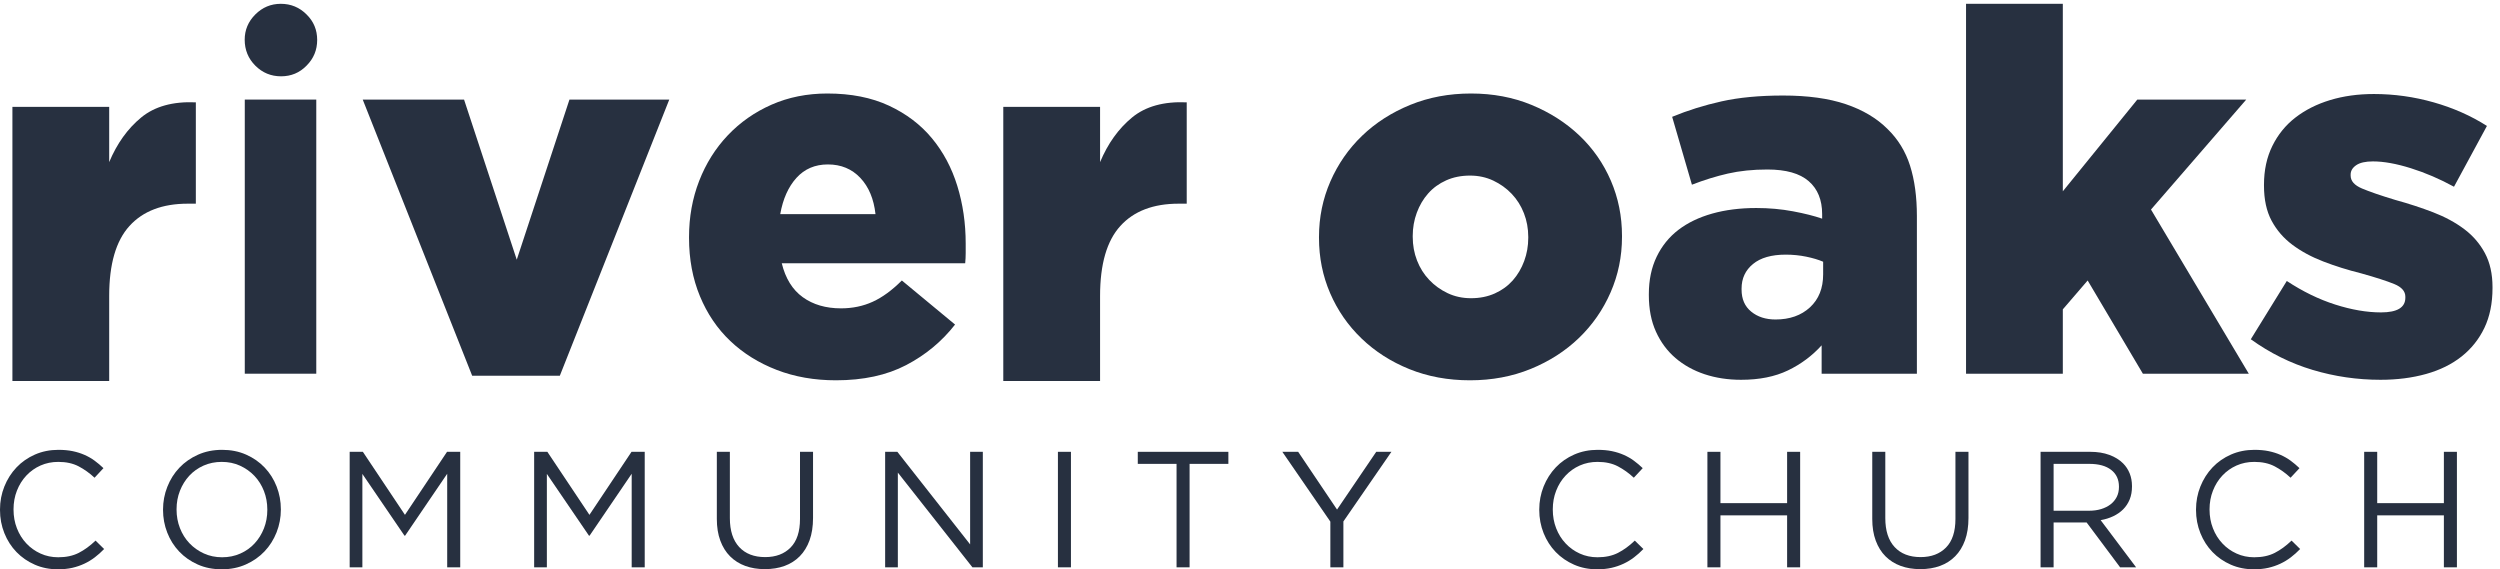 <svg class="logo-alt" width="303px" height="69px" viewBox="0 0 303 69" preserveAspectRatio="xMinYMid" version="1.1" xmlns="http://www.w3.org/2000/svg" xmlns:xlink="http://www.w3.org/1999/xlink">
    <g id="↳-Logos-&amp;-Colors" stroke="none" stroke-width="1" fill="none" fill-rule="evenodd">
        <g id="Branding-/-Logos-/-Words-/-Black" fill="#273040">
            <g id="Group">
                <polygon id="Fill-1" points="29.667 45.293 38.333 45.293 38.333 12.069 29.667 12.069"></polygon>
                <path d="M34.035,0.462 C32.835,0.462 31.806,0.892 30.946,1.751 C30.087,2.611 29.657,3.63 29.657,4.81 C29.657,6.05 30.087,7.099 30.946,7.958 C31.806,8.819 32.845,9.249 34.065,9.249 C35.284,9.249 36.313,8.819 37.153,7.958 C38.013,7.099 38.442,6.06 38.442,4.84 C38.442,3.621 38.013,2.591 37.153,1.751 C36.294,0.892 35.255,0.462 34.035,0.462" id="Fill-2"></path>
                <polyline id="Fill-3" points="62.631 31.476 56.243 12.069 43.962 12.069 57.227 45.539 67.851 45.539 81.116 12.069 69.018 12.069 62.631 31.476"></polyline>
                <path d="M96.53,21.557 C97.513,20.473 98.782,19.93 100.338,19.93 C101.935,19.93 103.245,20.473 104.269,21.557 C105.291,22.643 105.905,24.106 106.11,25.949 L94.565,25.949 C94.893,24.106 95.548,22.643 96.53,21.557 Z M115.753,39.336 L109.304,33.994 C108.116,35.181 106.94,36.042 105.772,36.573 C104.606,37.105 103.326,37.372 101.935,37.372 C100.093,37.372 98.546,36.921 97.298,36.02 C96.049,35.12 95.199,33.748 94.749,31.906 L116.981,31.906 C117.021,31.497 117.042,31.087 117.042,30.677 C117.042,30.268 117.042,29.879 117.042,29.51 C117.042,27.054 116.704,24.731 116.028,22.541 C115.354,20.35 114.329,18.425 112.958,16.767 C111.586,15.109 109.847,13.789 107.738,12.806 C105.629,11.824 103.142,11.333 100.276,11.333 C97.819,11.333 95.567,11.784 93.52,12.683 C91.474,13.585 89.703,14.824 88.209,16.399 C86.714,17.975 85.558,19.818 84.739,21.926 C83.92,24.035 83.511,26.296 83.511,28.712 L83.511,28.835 C83.511,31.415 83.95,33.769 84.831,35.897 C85.712,38.027 86.939,39.838 88.517,41.333 C90.092,42.828 91.965,43.994 94.136,44.832 C96.305,45.672 98.7,46.092 101.32,46.092 C104.637,46.092 107.472,45.479 109.826,44.25 C112.181,43.022 114.155,41.384 115.753,39.336 Z" id="Fill-4"></path>
                <path d="M185.225,28.834 C185.225,29.809 185.061,30.743 184.733,31.636 C184.405,32.529 183.944,33.311 183.352,33.981 C182.758,34.651 182.032,35.178 181.172,35.564 C180.311,35.95 179.35,36.143 178.286,36.143 C177.26,36.143 176.319,35.941 175.459,35.534 C174.6,35.127 173.852,34.589 173.219,33.919 C172.583,33.25 172.092,32.469 171.745,31.576 C171.397,30.682 171.223,29.727 171.223,28.712 L171.223,28.59 C171.223,27.617 171.385,26.682 171.713,25.79 C172.042,24.896 172.502,24.114 173.096,23.444 C173.688,22.774 174.417,22.246 175.276,21.86 C176.135,21.474 177.096,21.281 178.163,21.281 C179.186,21.281 180.127,21.485 180.987,21.89 C181.846,22.297 182.594,22.835 183.229,23.504 C183.864,24.174 184.354,24.957 184.702,25.85 C185.049,26.743 185.225,27.697 185.225,28.712 L185.225,28.834 Z M195.204,35.437 C196.125,33.329 196.586,31.087 196.586,28.712 L196.586,28.589 C196.586,26.215 196.135,23.983 195.235,21.895 C194.334,19.807 193.065,17.986 191.428,16.429 C189.79,14.875 187.854,13.635 185.624,12.714 C183.391,11.793 180.946,11.333 178.286,11.333 C175.624,11.333 173.167,11.793 170.915,12.714 C168.663,13.635 166.719,14.884 165.081,16.46 C163.444,18.037 162.165,19.879 161.243,21.988 C160.323,24.096 159.862,26.338 159.862,28.712 L159.862,28.835 C159.862,31.21 160.311,33.441 161.211,35.529 C162.112,37.617 163.381,39.45 165.02,41.025 C166.657,42.602 168.592,43.84 170.823,44.74 C173.055,45.641 175.5,46.092 178.163,46.092 C180.823,46.092 183.28,45.631 185.532,44.711 C187.784,43.789 189.727,42.541 191.366,40.964 C193.002,39.388 194.284,37.545 195.204,35.437 Z" id="Fill-5"></path>
                <path d="M219.37,37.249 C218.305,38.231 216.913,38.722 215.194,38.722 C214.006,38.722 213.022,38.406 212.247,37.77 C211.467,37.136 211.079,36.246 211.079,35.099 L211.079,34.976 C211.079,33.748 211.54,32.755 212.461,31.998 C213.381,31.241 214.702,30.862 216.422,30.862 C217.282,30.862 218.11,30.944 218.909,31.107 C219.708,31.271 220.393,31.476 220.965,31.721 L220.965,33.256 C220.965,34.936 220.434,36.266 219.37,37.249 Z M232.327,45.293 L232.327,26.194 C232.327,23.861 232.051,21.825 231.499,20.084 C230.946,18.344 230.034,16.86 228.766,15.631 C227.456,14.322 225.766,13.319 223.7,12.622 C221.631,11.926 219.102,11.578 216.114,11.578 C213.249,11.578 210.76,11.814 208.653,12.285 C206.543,12.755 204.547,13.38 202.665,14.158 L205.061,22.386 C206.534,21.814 207.987,21.364 209.42,21.036 C210.854,20.709 212.45,20.544 214.211,20.544 C216.461,20.544 218.131,21.015 219.215,21.957 C220.301,22.899 220.844,24.229 220.844,25.949 L220.844,26.502 C219.901,26.174 218.725,25.877 217.313,25.611 C215.899,25.345 214.415,25.211 212.86,25.211 C210.895,25.211 209.114,25.437 207.516,25.887 C205.92,26.338 204.559,26.993 203.432,27.852 C202.307,28.712 201.426,29.797 200.792,31.107 C200.157,32.418 199.84,33.932 199.84,35.652 L199.84,35.775 C199.84,37.454 200.125,38.927 200.7,40.196 C201.274,41.465 202.061,42.529 203.065,43.391 C204.067,44.25 205.245,44.904 206.596,45.356 C207.948,45.805 209.42,46.031 211.018,46.031 C213.229,46.031 215.122,45.652 216.698,44.895 C218.274,44.137 219.635,43.123 220.782,41.854 L220.782,45.293 L232.327,45.293 Z" id="Fill-6"></path>
                <polyline id="Fill-7" points="260.7 25.396 272.245 12.069 259.042 12.069 250.014 23.185 250.014 0.462 238.284 0.462 238.284 45.293 250.014 45.293 250.014 37.494 253.024 33.994 259.717 45.293 272.553 45.293 260.7 25.396"></polyline>
                <g id="Group-11" transform="translate(0, 11)">
                    <path d="M301.17,19.677 C300.557,18.532 299.717,17.558 298.653,16.76 C297.588,15.961 296.338,15.287 294.907,14.734 C293.473,14.181 291.938,13.68 290.301,13.229 C288.54,12.698 287.2,12.237 286.278,11.847 C285.356,11.459 284.897,10.937 284.897,10.281 L284.897,10.159 C284.897,9.709 285.122,9.33 285.571,9.022 C286.022,8.715 286.698,8.562 287.598,8.562 C288.909,8.562 290.444,8.838 292.204,9.391 C293.963,9.944 295.706,10.691 297.424,11.632 L301.417,4.263 C299.491,3.035 297.342,2.083 294.967,1.407 C292.592,0.732 290.178,0.394 287.721,0.394 C285.795,0.394 284.026,0.639 282.409,1.13 C280.792,1.622 279.389,2.329 278.202,3.25 C277.014,4.17 276.084,5.317 275.409,6.689 C274.733,8.061 274.395,9.627 274.395,11.386 L274.395,11.509 C274.395,13.189 274.702,14.601 275.315,15.747 C275.93,16.894 276.768,17.866 277.834,18.664 C278.897,19.462 280.147,20.138 281.581,20.691 C283.012,21.244 284.547,21.725 286.186,22.134 C287.946,22.626 289.276,23.055 290.178,23.423 C291.079,23.792 291.528,24.304 291.528,24.959 L291.528,25.082 C291.528,26.27 290.545,26.863 288.581,26.863 C286.862,26.863 285.008,26.545 283.024,25.911 C281.038,25.277 279.083,24.325 277.159,23.055 L272.797,30.118 C275.131,31.797 277.629,33.035 280.29,33.832 C282.952,34.631 285.694,35.031 288.52,35.031 C290.526,35.031 292.368,34.795 294.047,34.324 C295.725,33.854 297.157,33.148 298.346,32.205 C299.532,31.264 300.454,30.108 301.11,28.736 C301.764,27.365 302.092,25.757 302.092,23.915 L302.092,23.792 C302.092,22.195 301.784,20.824 301.17,19.677" id="Fill-8"></path>
                    <path d="M9.54,56.01 C8.847,56.363 8.02,56.541 7.06,56.541 C6.286,56.541 5.57,56.391 4.91,56.09 C4.25,55.791 3.677,55.381 3.19,54.859 C2.703,54.34 2.323,53.731 2.05,53.029 C1.777,52.33 1.64,51.574 1.64,50.76 L1.64,50.721 C1.64,49.92 1.777,49.17 2.05,48.471 C2.323,47.77 2.703,47.16 3.19,46.641 C3.677,46.121 4.25,45.713 4.91,45.42 C5.57,45.127 6.286,44.981 7.06,44.981 C8.02,44.981 8.843,45.16 9.53,45.52 C10.217,45.881 10.86,46.34 11.46,46.9 L12.54,45.74 C12.193,45.406 11.833,45.104 11.46,44.83 C11.087,44.557 10.681,44.324 10.24,44.131 C9.8,43.938 9.323,43.787 8.81,43.68 C8.297,43.574 7.72,43.52 7.08,43.52 C6.054,43.52 5.107,43.711 4.24,44.09 C3.373,44.471 2.626,44.99 2,45.65 C1.373,46.311 0.883,47.08 0.53,47.961 C0.177,48.84 0,49.773 0,50.76 L0,50.801 C0,51.801 0.177,52.74 0.53,53.621 C0.883,54.5 1.373,55.264 2,55.91 C2.626,56.557 3.367,57.066 4.22,57.439 C5.073,57.813 6.007,58 7.021,58 C7.66,58 8.24,57.939 8.761,57.82 C9.28,57.701 9.767,57.533 10.22,57.32 C10.673,57.107 11.097,56.85 11.49,56.551 C11.884,56.25 12.261,55.914 12.62,55.541 L11.58,54.52 C10.913,55.16 10.233,55.656 9.54,56.01" id="Fill-10"></path>
                </g>
                <path d="M32.399,61.801 C32.399,62.6 32.263,63.348 31.989,64.041 C31.716,64.734 31.34,65.34 30.86,65.859 C30.38,66.381 29.804,66.791 29.13,67.09 C28.456,67.391 27.72,67.541 26.92,67.541 C26.12,67.541 25.383,67.387 24.71,67.08 C24.036,66.773 23.453,66.359 22.96,65.84 C22.466,65.32 22.083,64.711 21.81,64.01 C21.536,63.311 21.399,62.561 21.399,61.76 L21.399,61.721 C21.399,60.92 21.536,60.174 21.81,59.481 C22.083,58.787 22.46,58.18 22.94,57.66 C23.42,57.141 23.997,56.731 24.67,56.43 C25.343,56.131 26.08,55.981 26.88,55.981 C27.68,55.981 28.417,56.133 29.09,56.44 C29.763,56.748 30.347,57.16 30.84,57.68 C31.333,58.201 31.716,58.811 31.989,59.51 C32.263,60.211 32.399,60.961 32.399,61.76 L32.399,61.801 Z M32.08,56.67 C31.453,56.01 30.703,55.486 29.83,55.1 C28.956,54.713 27.986,54.52 26.92,54.52 C25.852,54.52 24.88,54.717 24,55.109 C23.12,55.504 22.366,56.029 21.739,56.69 C21.112,57.35 20.626,58.121 20.28,59 C19.933,59.881 19.76,60.801 19.76,61.76 L19.76,61.801 C19.76,62.76 19.93,63.678 20.27,64.551 C20.61,65.424 21.093,66.189 21.72,66.85 C22.347,67.51 23.097,68.033 23.97,68.42 C24.843,68.807 25.813,69 26.88,69 C27.946,69 28.92,68.803 29.8,68.41 C30.68,68.018 31.433,67.49 32.06,66.83 C32.686,66.17 33.173,65.4 33.521,64.52 C33.866,63.641 34.04,62.721 34.04,61.76 C34.054,61.748 34.054,61.734 34.04,61.721 C34.04,60.76 33.87,59.844 33.53,58.971 C33.19,58.098 32.706,57.33 32.08,56.67 Z" id="Fill-12"></path>
                <polyline id="Fill-13" points="49.08 62.4 43.979 54.76 42.38 54.76 42.38 68.76 43.92 68.76 43.92 57.44 49.02 64.92 49.101 64.92 54.2 57.42 54.2 68.76 55.78 68.76 55.78 54.76 54.18 54.76 49.08 62.4"></polyline>
                <polyline id="Fill-14" points="71.44 62.4 66.34 54.76 64.739 54.76 64.739 68.76 66.28 68.76 66.28 57.44 71.38 64.92 71.46 64.92 76.56 57.42 76.56 68.76 78.14 68.76 78.14 54.76 76.54 54.76 71.44 62.4"></polyline>
                <path d="M96.96,62.9 C96.96,64.434 96.579,65.588 95.819,66.359 C95.06,67.133 94.032,67.52 92.739,67.52 C91.393,67.52 90.343,67.113 89.59,66.301 C88.837,65.486 88.46,64.32 88.46,62.801 L88.46,54.76 L86.88,54.76 L86.88,62.9 C86.88,63.887 87.019,64.76 87.3,65.52 C87.579,66.279 87.976,66.918 88.489,67.43 C89.003,67.943 89.616,68.33 90.329,68.59 C91.043,68.85 91.833,68.98 92.7,68.98 C93.579,68.98 94.376,68.85 95.09,68.59 C95.803,68.33 96.416,67.94 96.93,67.42 C97.442,66.9 97.84,66.254 98.12,65.481 C98.399,64.707 98.54,63.807 98.54,62.779 L98.54,54.76 L96.96,54.76 L96.96,62.9" id="Fill-15"></path>
                <polyline id="Fill-16" points="117.579 65.981 108.759 54.76 107.279 54.76 107.279 68.76 108.819 68.76 108.819 57.279 117.859 68.76 119.119 68.76 119.119 54.76 117.579 54.76 117.579 65.981"></polyline>
                <polygon id="Fill-17" points="128.22 68.76 129.799 68.76 129.799 54.76 128.22 54.76"></polygon>
                <polyline id="Fill-18" points="137.899 56.221 142.598 56.221 142.598 68.76 144.178 68.76 144.178 56.221 148.879 56.221 148.879 54.76 137.899 54.76 137.899 56.221"></polyline>
                <polyline id="Fill-19" points="162.049 61.76 157.338 54.76 155.418 54.76 161.239 63.221 161.239 68.76 162.819 68.76 162.819 63.201 168.639 54.76 166.799 54.76 162.049 61.76"></polyline>
                <path d="M196.098,67.01 C195.405,67.363 194.579,67.541 193.618,67.541 C192.844,67.541 192.127,67.391 191.467,67.09 C190.807,66.791 190.235,66.381 189.749,65.859 C189.26,65.34 188.881,64.731 188.608,64.029 C188.334,63.33 188.198,62.574 188.198,61.76 L188.198,61.721 C188.198,60.92 188.334,60.17 188.608,59.471 C188.881,58.77 189.26,58.16 189.749,57.641 C190.235,57.121 190.807,56.713 191.467,56.42 C192.127,56.127 192.844,55.981 193.618,55.981 C194.579,55.981 195.401,56.16 196.088,56.52 C196.774,56.881 197.418,57.34 198.018,57.9 L199.098,56.74 C198.75,56.406 198.391,56.104 198.018,55.83 C197.645,55.557 197.239,55.324 196.797,55.131 C196.358,54.938 195.881,54.787 195.368,54.68 C194.854,54.574 194.278,54.52 193.637,54.52 C192.612,54.52 191.665,54.711 190.797,55.09 C189.93,55.471 189.184,55.99 188.557,56.65 C187.93,57.311 187.442,58.08 187.088,58.961 C186.735,59.84 186.557,60.773 186.557,61.76 L186.557,61.801 C186.557,62.801 186.735,63.74 187.088,64.621 C187.442,65.5 187.93,66.264 188.557,66.91 C189.184,67.557 189.924,68.066 190.778,68.439 C191.631,68.813 192.565,69 193.579,69 C194.217,69 194.797,68.939 195.319,68.82 C195.838,68.701 196.325,68.533 196.778,68.32 C197.231,68.107 197.655,67.85 198.047,67.551 C198.442,67.25 198.819,66.914 199.178,66.541 L198.137,65.52 C197.471,66.16 196.792,66.656 196.098,67.01" id="Fill-20"></path>
                <polyline id="Fill-21" points="216.598 60.981 208.518 60.981 208.518 54.76 206.938 54.76 206.938 68.76 208.518 68.76 208.518 62.461 216.598 62.461 216.598 68.76 218.178 68.76 218.178 54.76 216.598 54.76 216.598 60.981"></polyline>
                <path d="M236.999,62.9 C236.999,64.434 236.618,65.588 235.858,66.359 C235.098,67.133 234.071,67.52 232.778,67.52 C231.43,67.52 230.381,67.113 229.627,66.301 C228.875,65.486 228.499,64.32 228.499,62.801 L228.499,54.76 L226.918,54.76 L226.918,62.9 C226.918,63.887 227.057,64.76 227.338,65.52 C227.618,66.279 228.014,66.918 228.528,67.43 C229.042,67.943 229.655,68.33 230.368,68.59 C231.081,68.85 231.872,68.98 232.739,68.98 C233.618,68.98 234.415,68.85 235.127,68.59 C235.84,68.33 236.454,67.94 236.967,67.42 C237.481,66.9 237.877,66.254 238.159,65.481 C238.438,64.707 238.579,63.807 238.579,62.779 L238.579,54.76 L236.999,54.76 L236.999,62.9" id="Fill-22"></path>
                <path d="M248.897,61.9 L248.897,56.221 L253.229,56.221 C254.366,56.221 255.247,56.463 255.875,56.951 C256.502,57.438 256.817,58.113 256.817,58.981 L256.817,59.02 C256.817,59.475 256.727,59.877 256.547,60.231 C256.366,60.584 256.116,60.883 255.795,61.131 C255.475,61.377 255.094,61.566 254.653,61.701 C254.211,61.834 253.729,61.9 253.209,61.9 L248.897,61.9 Z M256.118,62.57 C256.584,62.35 256.987,62.07 257.329,61.731 C257.668,61.391 257.93,60.99 258.118,60.529 C258.305,60.07 258.397,59.547 258.397,58.961 L258.397,58.92 C258.397,58.359 258.305,57.848 258.118,57.381 C257.93,56.914 257.665,56.508 257.317,56.16 C256.877,55.721 256.321,55.377 255.647,55.131 C254.975,54.883 254.204,54.76 253.338,54.76 L247.317,54.76 L247.317,68.76 L248.897,68.76 L248.897,63.32 L252.897,63.32 L256.958,68.76 L258.897,68.76 L254.598,63.041 C255.145,62.947 255.651,62.791 256.118,62.57 Z" id="Fill-23"></path>
                <path d="M275.698,67.01 C275.004,67.363 274.178,67.541 273.217,67.541 C272.444,67.541 271.727,67.391 271.067,67.09 C270.407,66.791 269.834,66.381 269.348,65.859 C268.86,65.34 268.481,64.731 268.208,64.029 C267.934,63.33 267.797,62.574 267.797,61.76 L267.797,61.721 C267.797,60.92 267.934,60.17 268.208,59.471 C268.481,58.77 268.86,58.16 269.348,57.641 C269.834,57.121 270.407,56.713 271.067,56.42 C271.727,56.127 272.444,55.981 273.217,55.981 C274.178,55.981 275,56.16 275.688,56.52 C276.374,56.881 277.018,57.34 277.618,57.9 L278.698,56.74 C278.35,56.406 277.991,56.104 277.618,55.83 C277.245,55.557 276.838,55.324 276.397,55.131 C275.958,54.938 275.481,54.787 274.967,54.68 C274.454,54.574 273.877,54.52 273.237,54.52 C272.211,54.52 271.264,54.711 270.397,55.09 C269.53,55.471 268.784,55.99 268.157,56.65 C267.53,57.311 267.042,58.08 266.688,58.961 C266.334,59.84 266.157,60.773 266.157,61.76 L266.157,61.801 C266.157,62.801 266.334,63.74 266.688,64.621 C267.042,65.5 267.53,66.264 268.157,66.91 C268.784,67.557 269.524,68.066 270.377,68.439 C271.231,68.813 272.165,69 273.178,69 C273.817,69 274.397,68.939 274.918,68.82 C275.438,68.701 275.924,68.533 276.377,68.32 C276.831,68.107 277.254,67.85 277.647,67.551 C278.042,67.25 278.418,66.914 278.778,66.541 L277.737,65.52 C277.071,66.16 276.391,66.656 275.698,67.01" id="Fill-24"></path>
                <polyline id="Fill-25" points="296.198 60.981 288.118 60.981 288.118 54.76 286.538 54.76 286.538 68.76 288.118 68.76 288.118 62.461 296.198 62.461 296.198 68.76 297.778 68.76 297.778 54.76 296.198 54.76 296.198 60.981"></polyline>
                <path d="M1.504,12.956 L13.234,12.956 L13.234,19.65 C14.176,17.399 15.465,15.597 17.104,14.246 C18.74,12.895 20.951,12.281 23.736,12.403 L23.736,24.686 L22.754,24.686 C19.684,24.686 17.328,25.586 15.691,27.388 C14.053,29.19 13.234,32.015 13.234,35.863 L13.234,46.18 L1.504,46.18 L1.504,12.956" id="Fill-26"></path>
                <path d="M121.598,12.956 L133.329,12.956 L133.329,19.65 C134.27,17.399 135.559,15.597 137.198,14.246 C138.834,12.895 141.045,12.281 143.831,12.403 L143.831,24.686 L142.848,24.686 C139.778,24.686 137.422,25.586 135.786,27.388 C134.147,29.19 133.329,32.015 133.329,35.863 L133.329,46.18 L121.598,46.18 L121.598,12.956" id="Fill-27"></path>
            </g>
        </g>
    </g>
</svg>